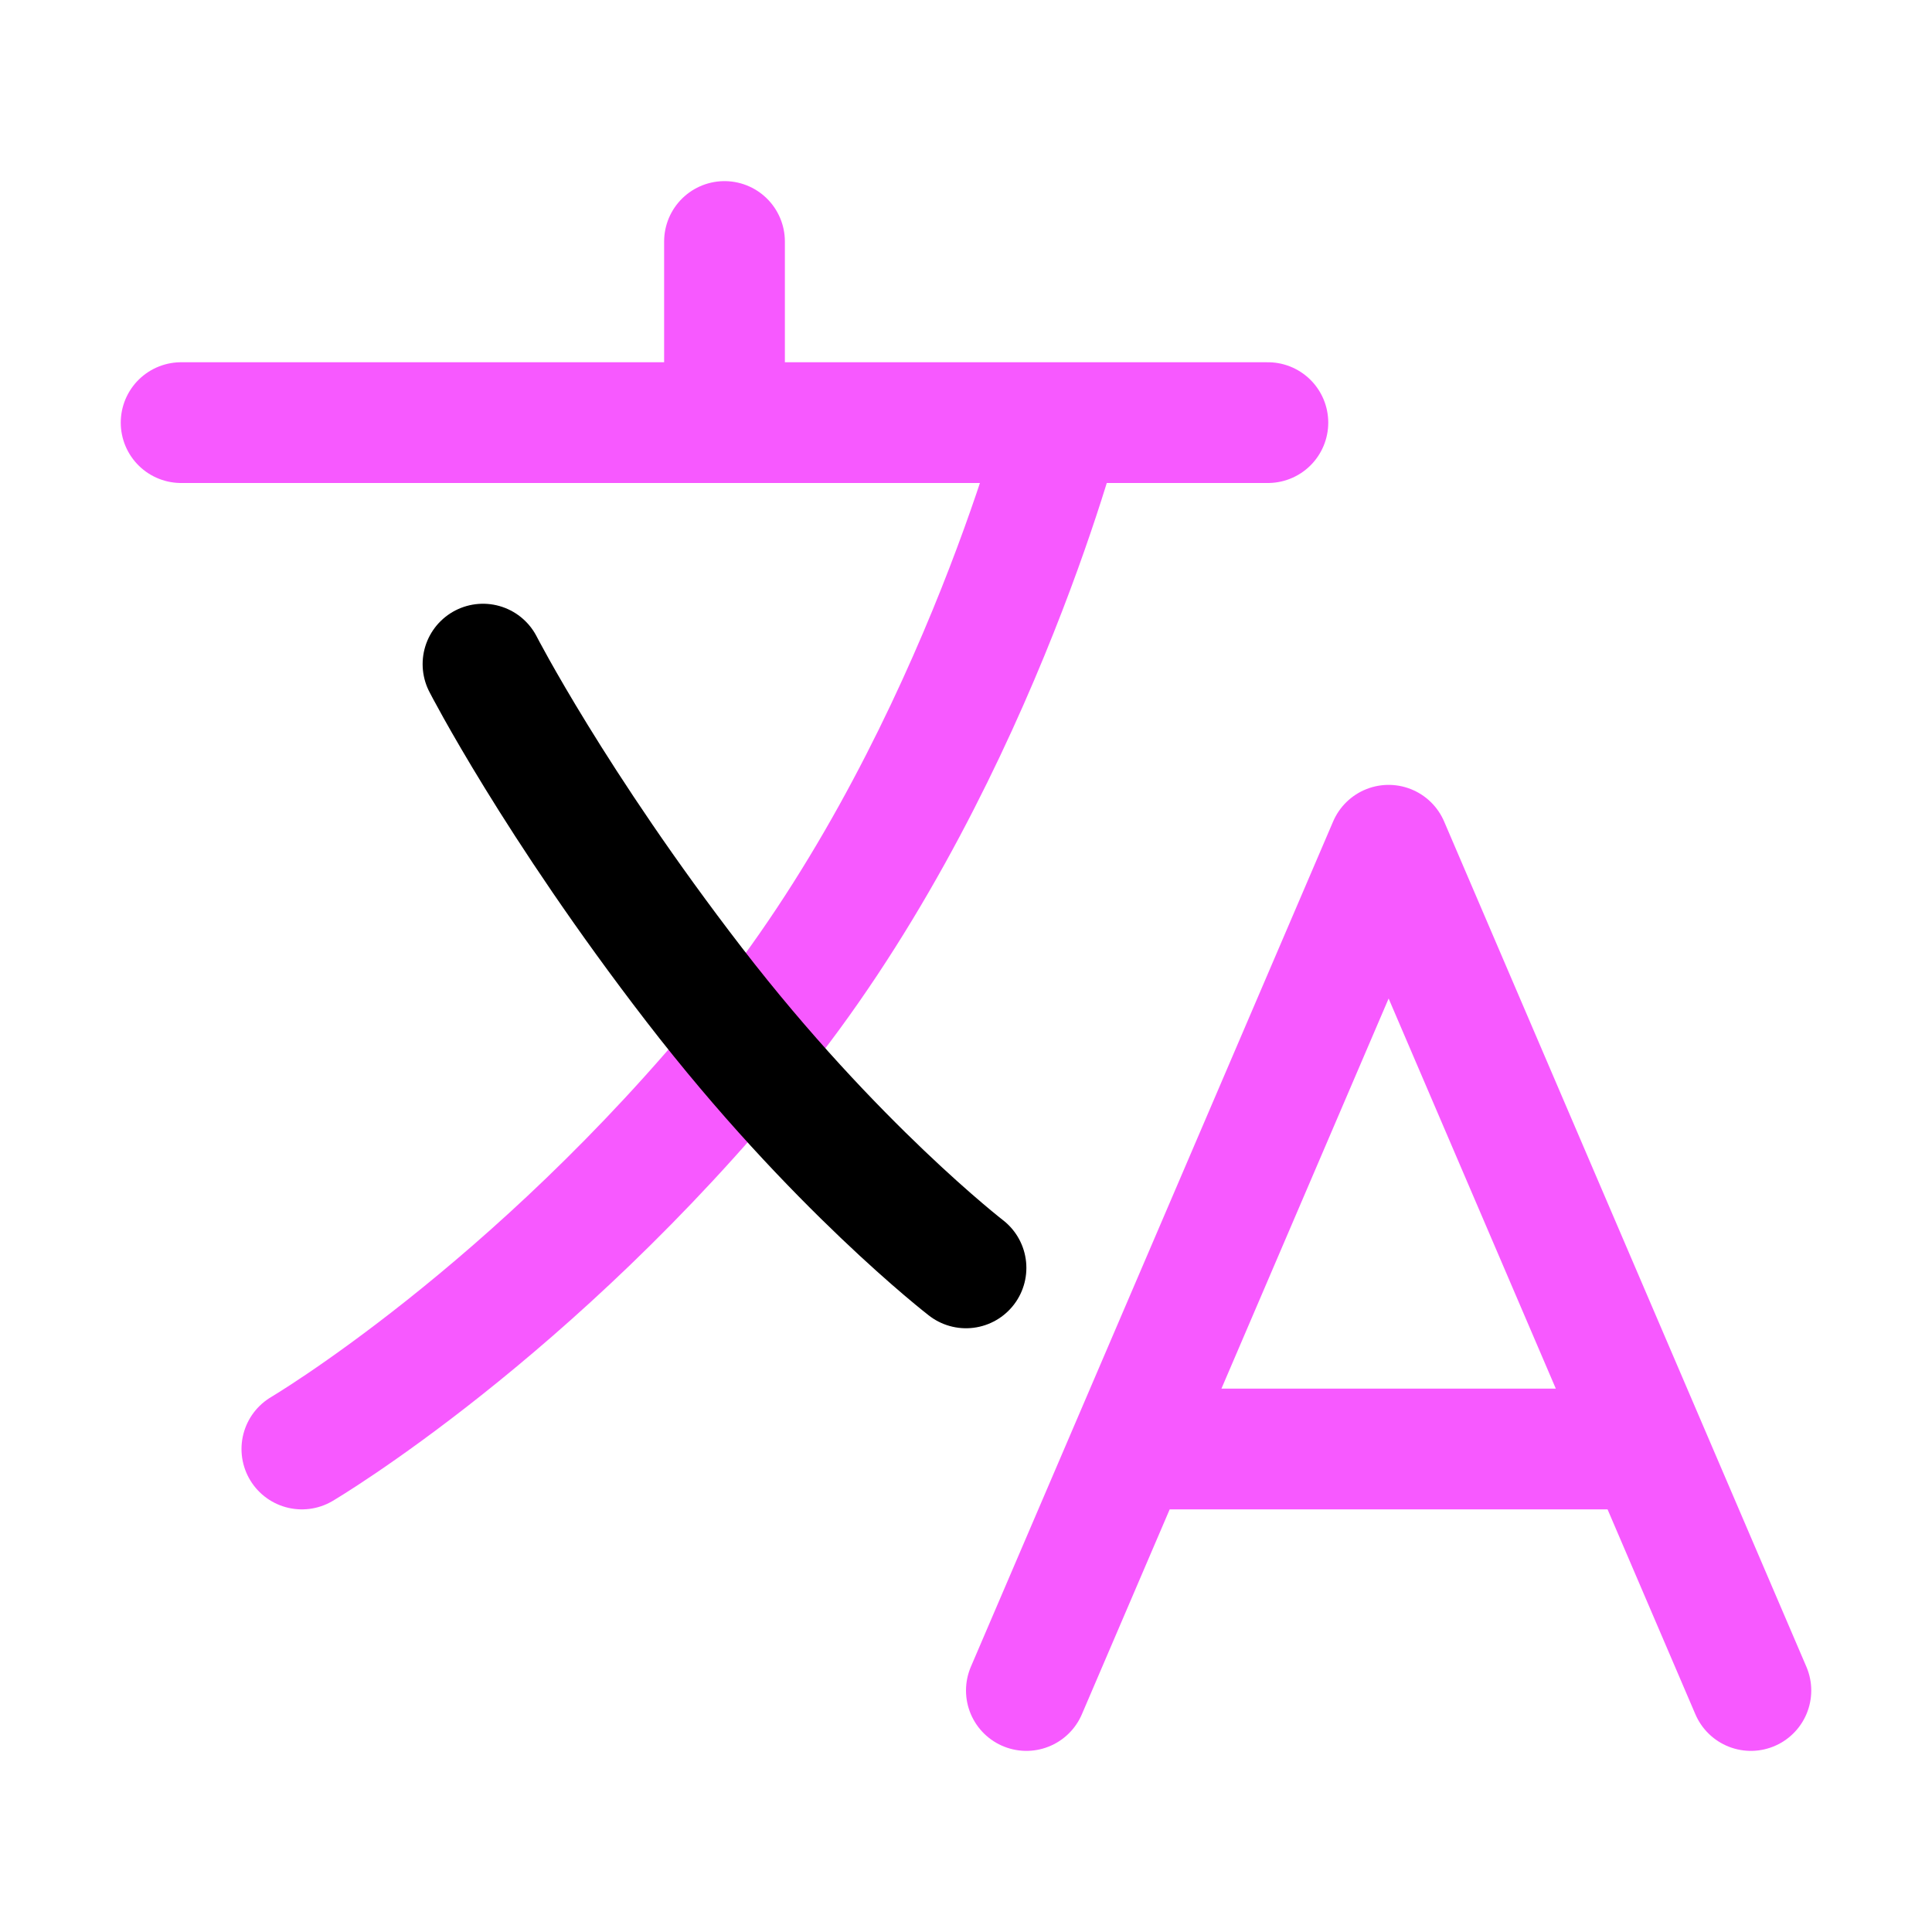 <svg xmlns="http://www.w3.org/2000/svg" class="ionicon" viewBox="0 0 512 512"><path fill="none" stroke="#f759ff" stroke-linecap="round" stroke-linejoin="round" stroke-width="32" d="M48 112h288M192 64v48M272 448l96-224 96 224M301.5 384h133M281.3 112S257 206 199 277 80 384 80 384"/><path d="M256 336s-35-27-72-75-56-85-56-85" fill="none" stroke="#" stroke-linecap="round" stroke-linejoin="round" stroke-width="32"/></svg>
